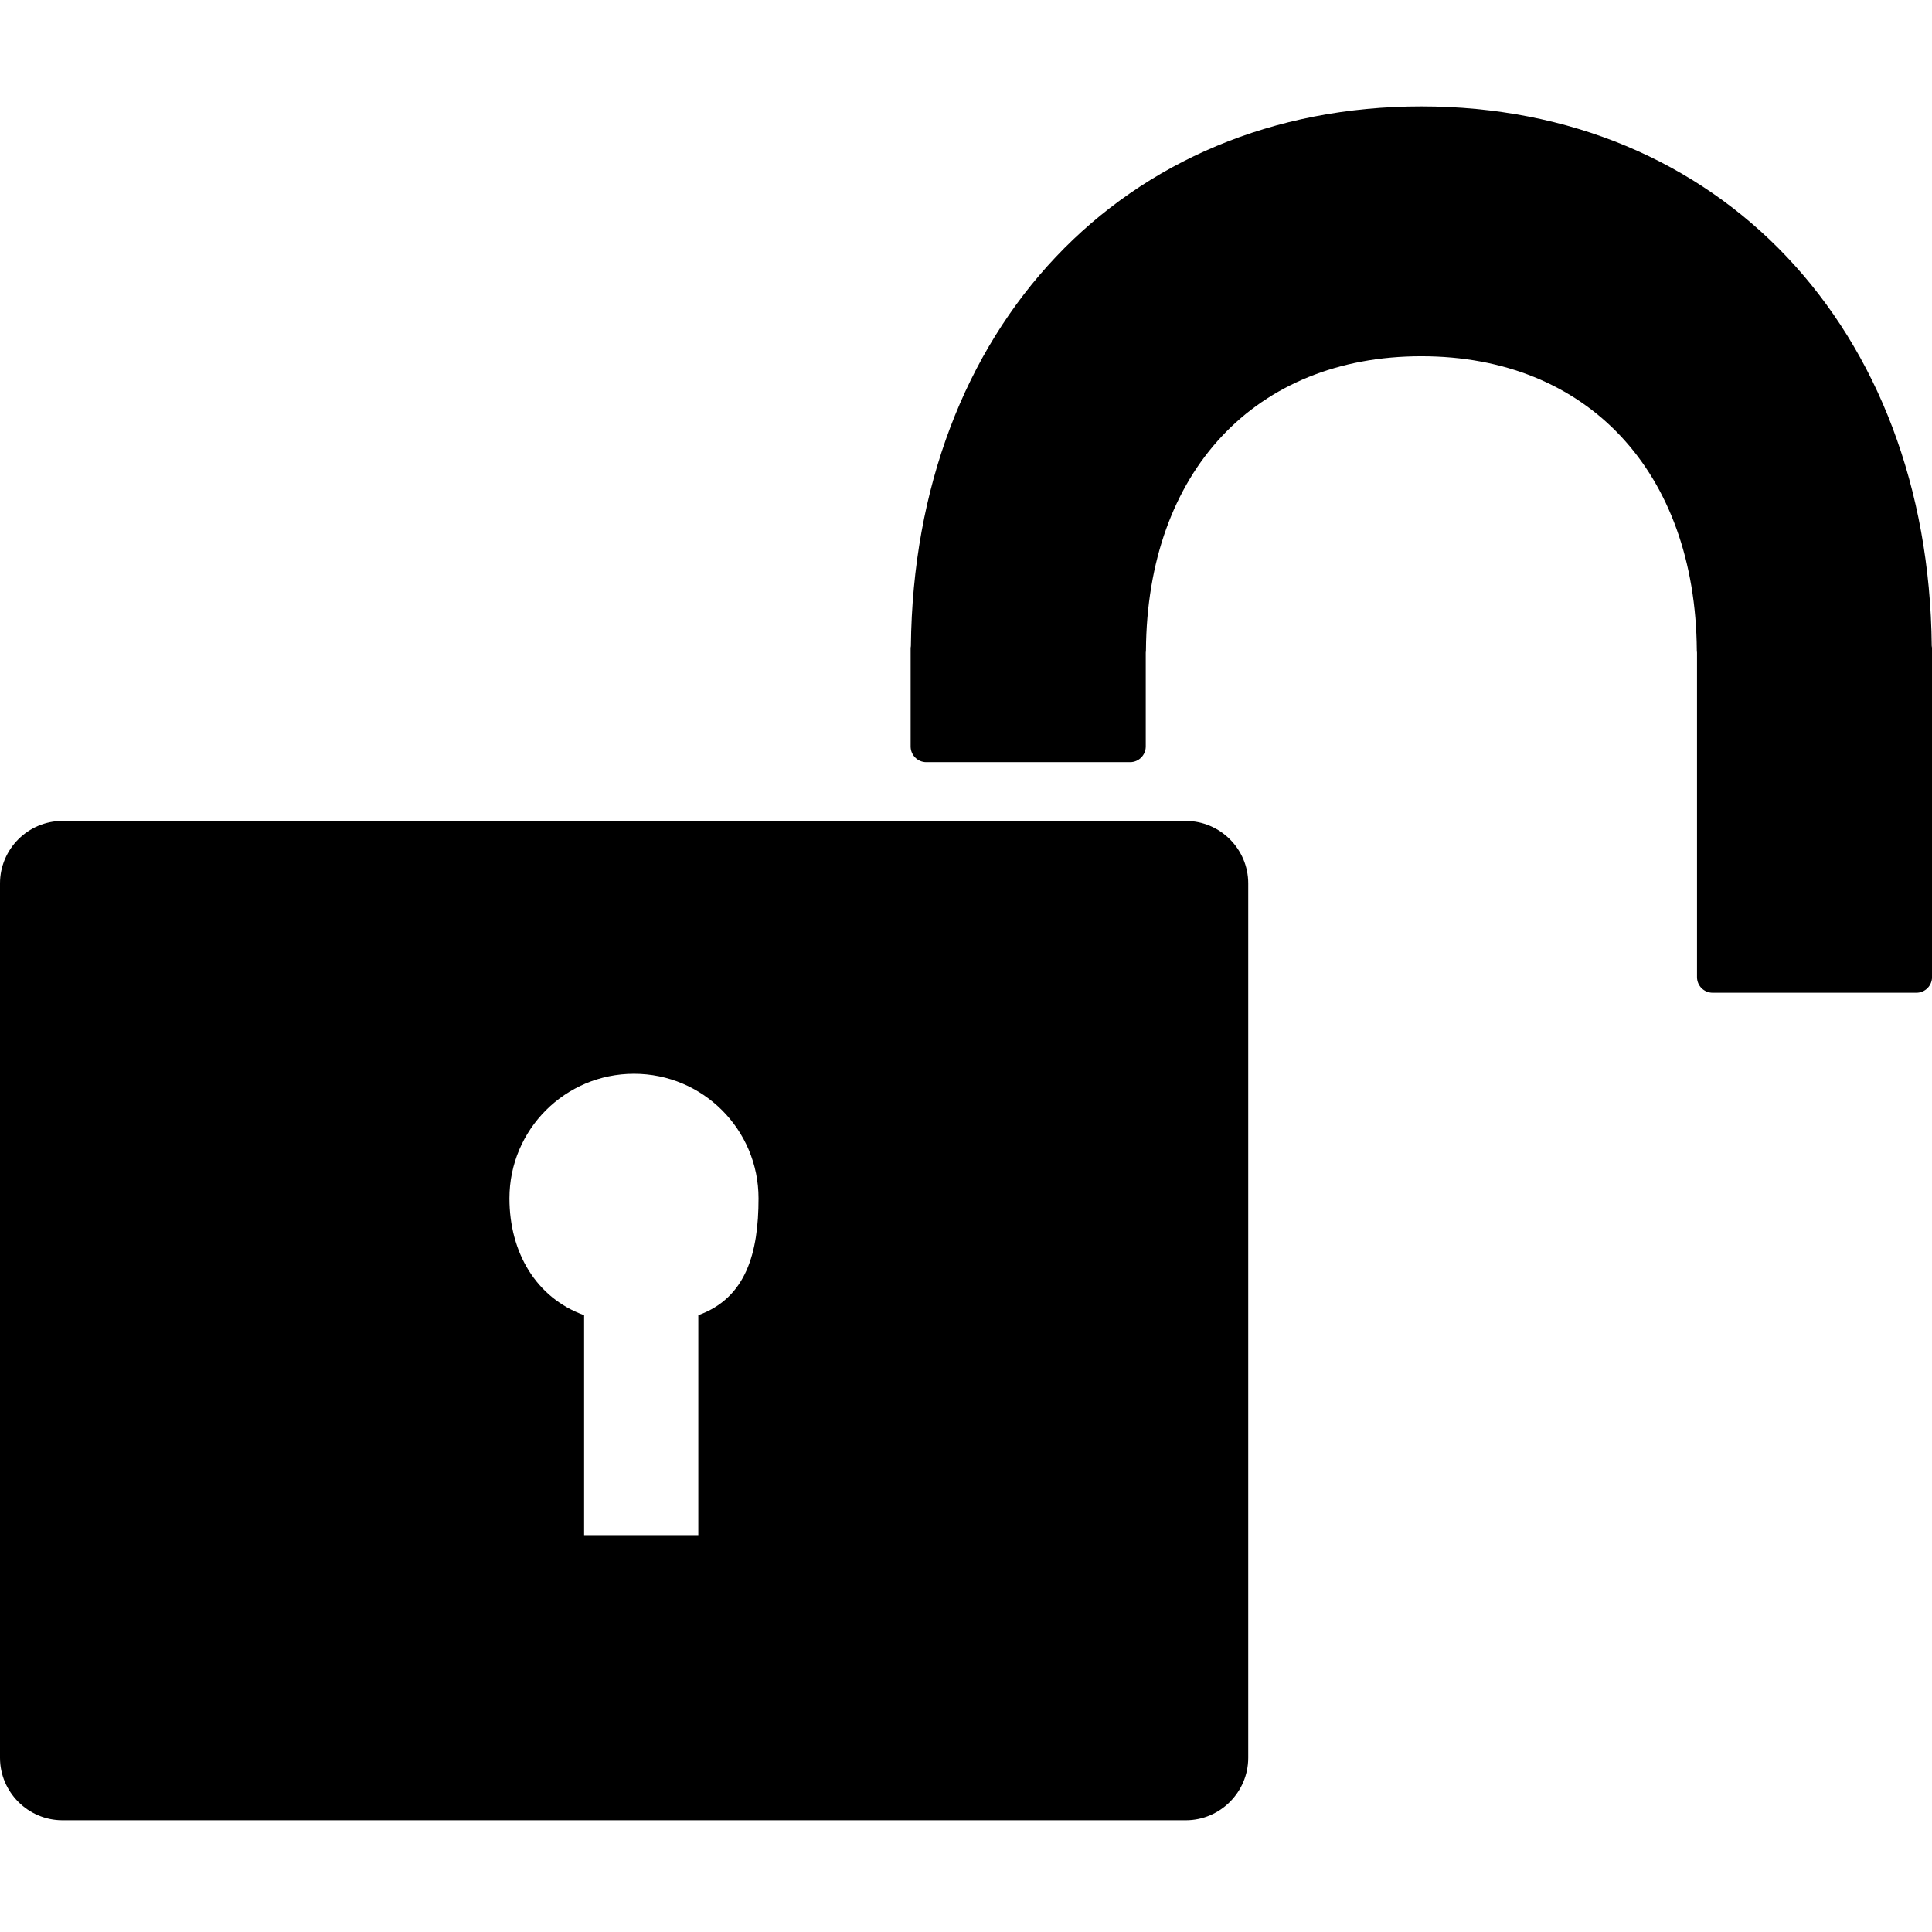 <svg xmlns="http://www.w3.org/2000/svg" xmlns:xlink="http://www.w3.org/1999/xlink" version="1.1" id="Layer_1" x="0px" y="0px" width="100px" height="100px" viewBox="0 0 100 100" enable-background="new 0 0 100 100" xml:space="preserve">
<path fill="#000000" d="M41.997,42.492H22.614H11.306H3.23c-1.777,0-3.23,1.455-3.23,3.232v45.26c0,1.776,1.454,3.232,3.23,3.232  h58.148c1.776,0,3.23-1.456,3.23-3.232v-45.26c0-1.777-1.454-3.232-3.23-3.232h-8.076H41.997z M36.144,79.458h-5.911V68.073  c-2.485-0.894-3.865-3.248-3.865-6.046c0-3.564,2.887-6.449,6.448-6.449c3.562,0,6.445,2.885,6.445,6.449  c0,2.798-0.63,5.152-3.117,6.046V79.458z"/>
<path fill="#000000" d="M99.987,33.434C99.82,16.984,88.971,5.507,73.569,5.507c-15.404,0-26.253,11.481-26.422,27.937  c-0.01,0.041-0.013,0.085-0.013,0.129v5.067c0,0.445,0.364,0.809,0.809,0.809h10.553c0.444,0,0.808-0.363,0.808-0.809v-4.856  c0.007-0.04,0.01-0.077,0.01-0.119c0.063-9.25,5.659-15.226,14.256-15.226c8.594,0,14.19,5.976,14.257,15.226  c0,0.042,0.003,0.081,0.01,0.121v16.789c0,0.445,0.358,0.809,0.808,0.809h10.549c0.448,0,0.808-0.363,0.808-0.809v-17  C100,33.525,99.997,33.48,99.987,33.434z"/>
</svg>